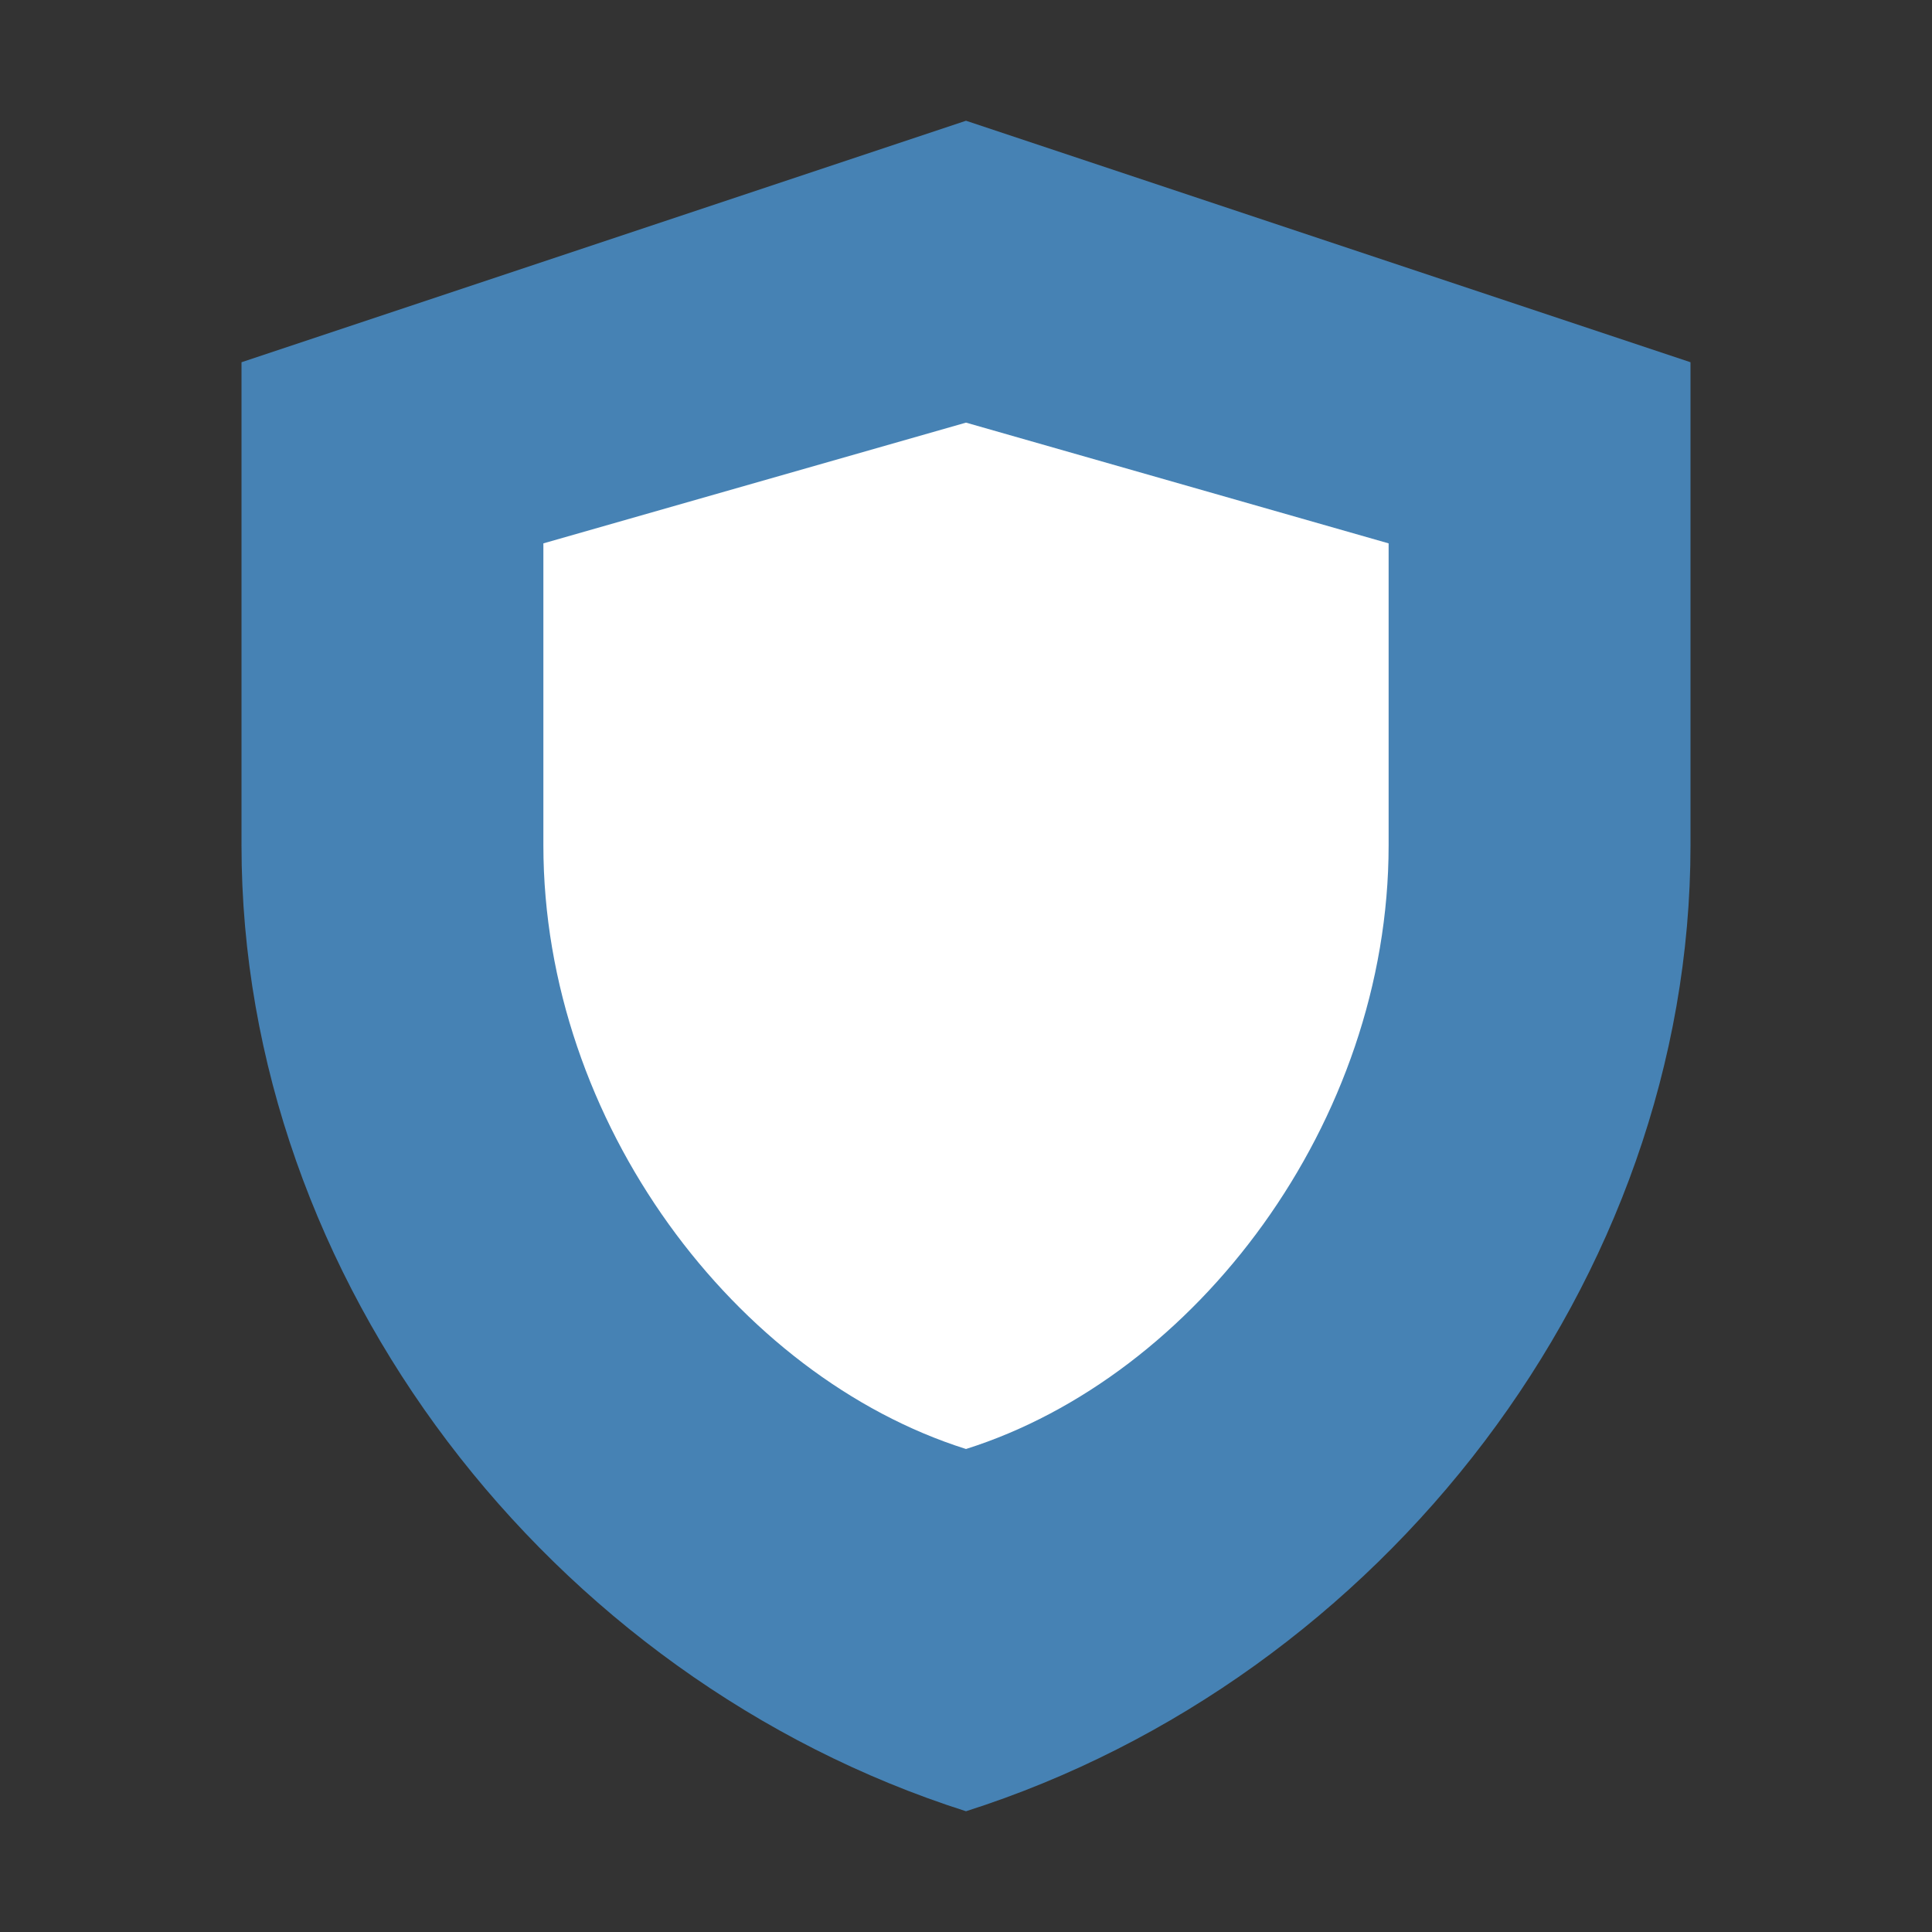 <svg xmlns="http://www.w3.org/2000/svg" viewBox="0 0 64 64" width="64" height="64">
  <rect x="0" y="0" width="64" height="64" fill="#333333" stroke="none"/>
  <path d="M32 4l24 8v16c0 14.4-10.2 27.6-24 32-13.8-4.4-24-17.6-24-32V12z" fill="#4682B4"/>
  <path d="M32 14l14 4v10c0 9.2-6.4 17.6-14 20-7.6-2.4-14-10.8-14-20V18z" fill="#FFFFFF"/>
</svg>
